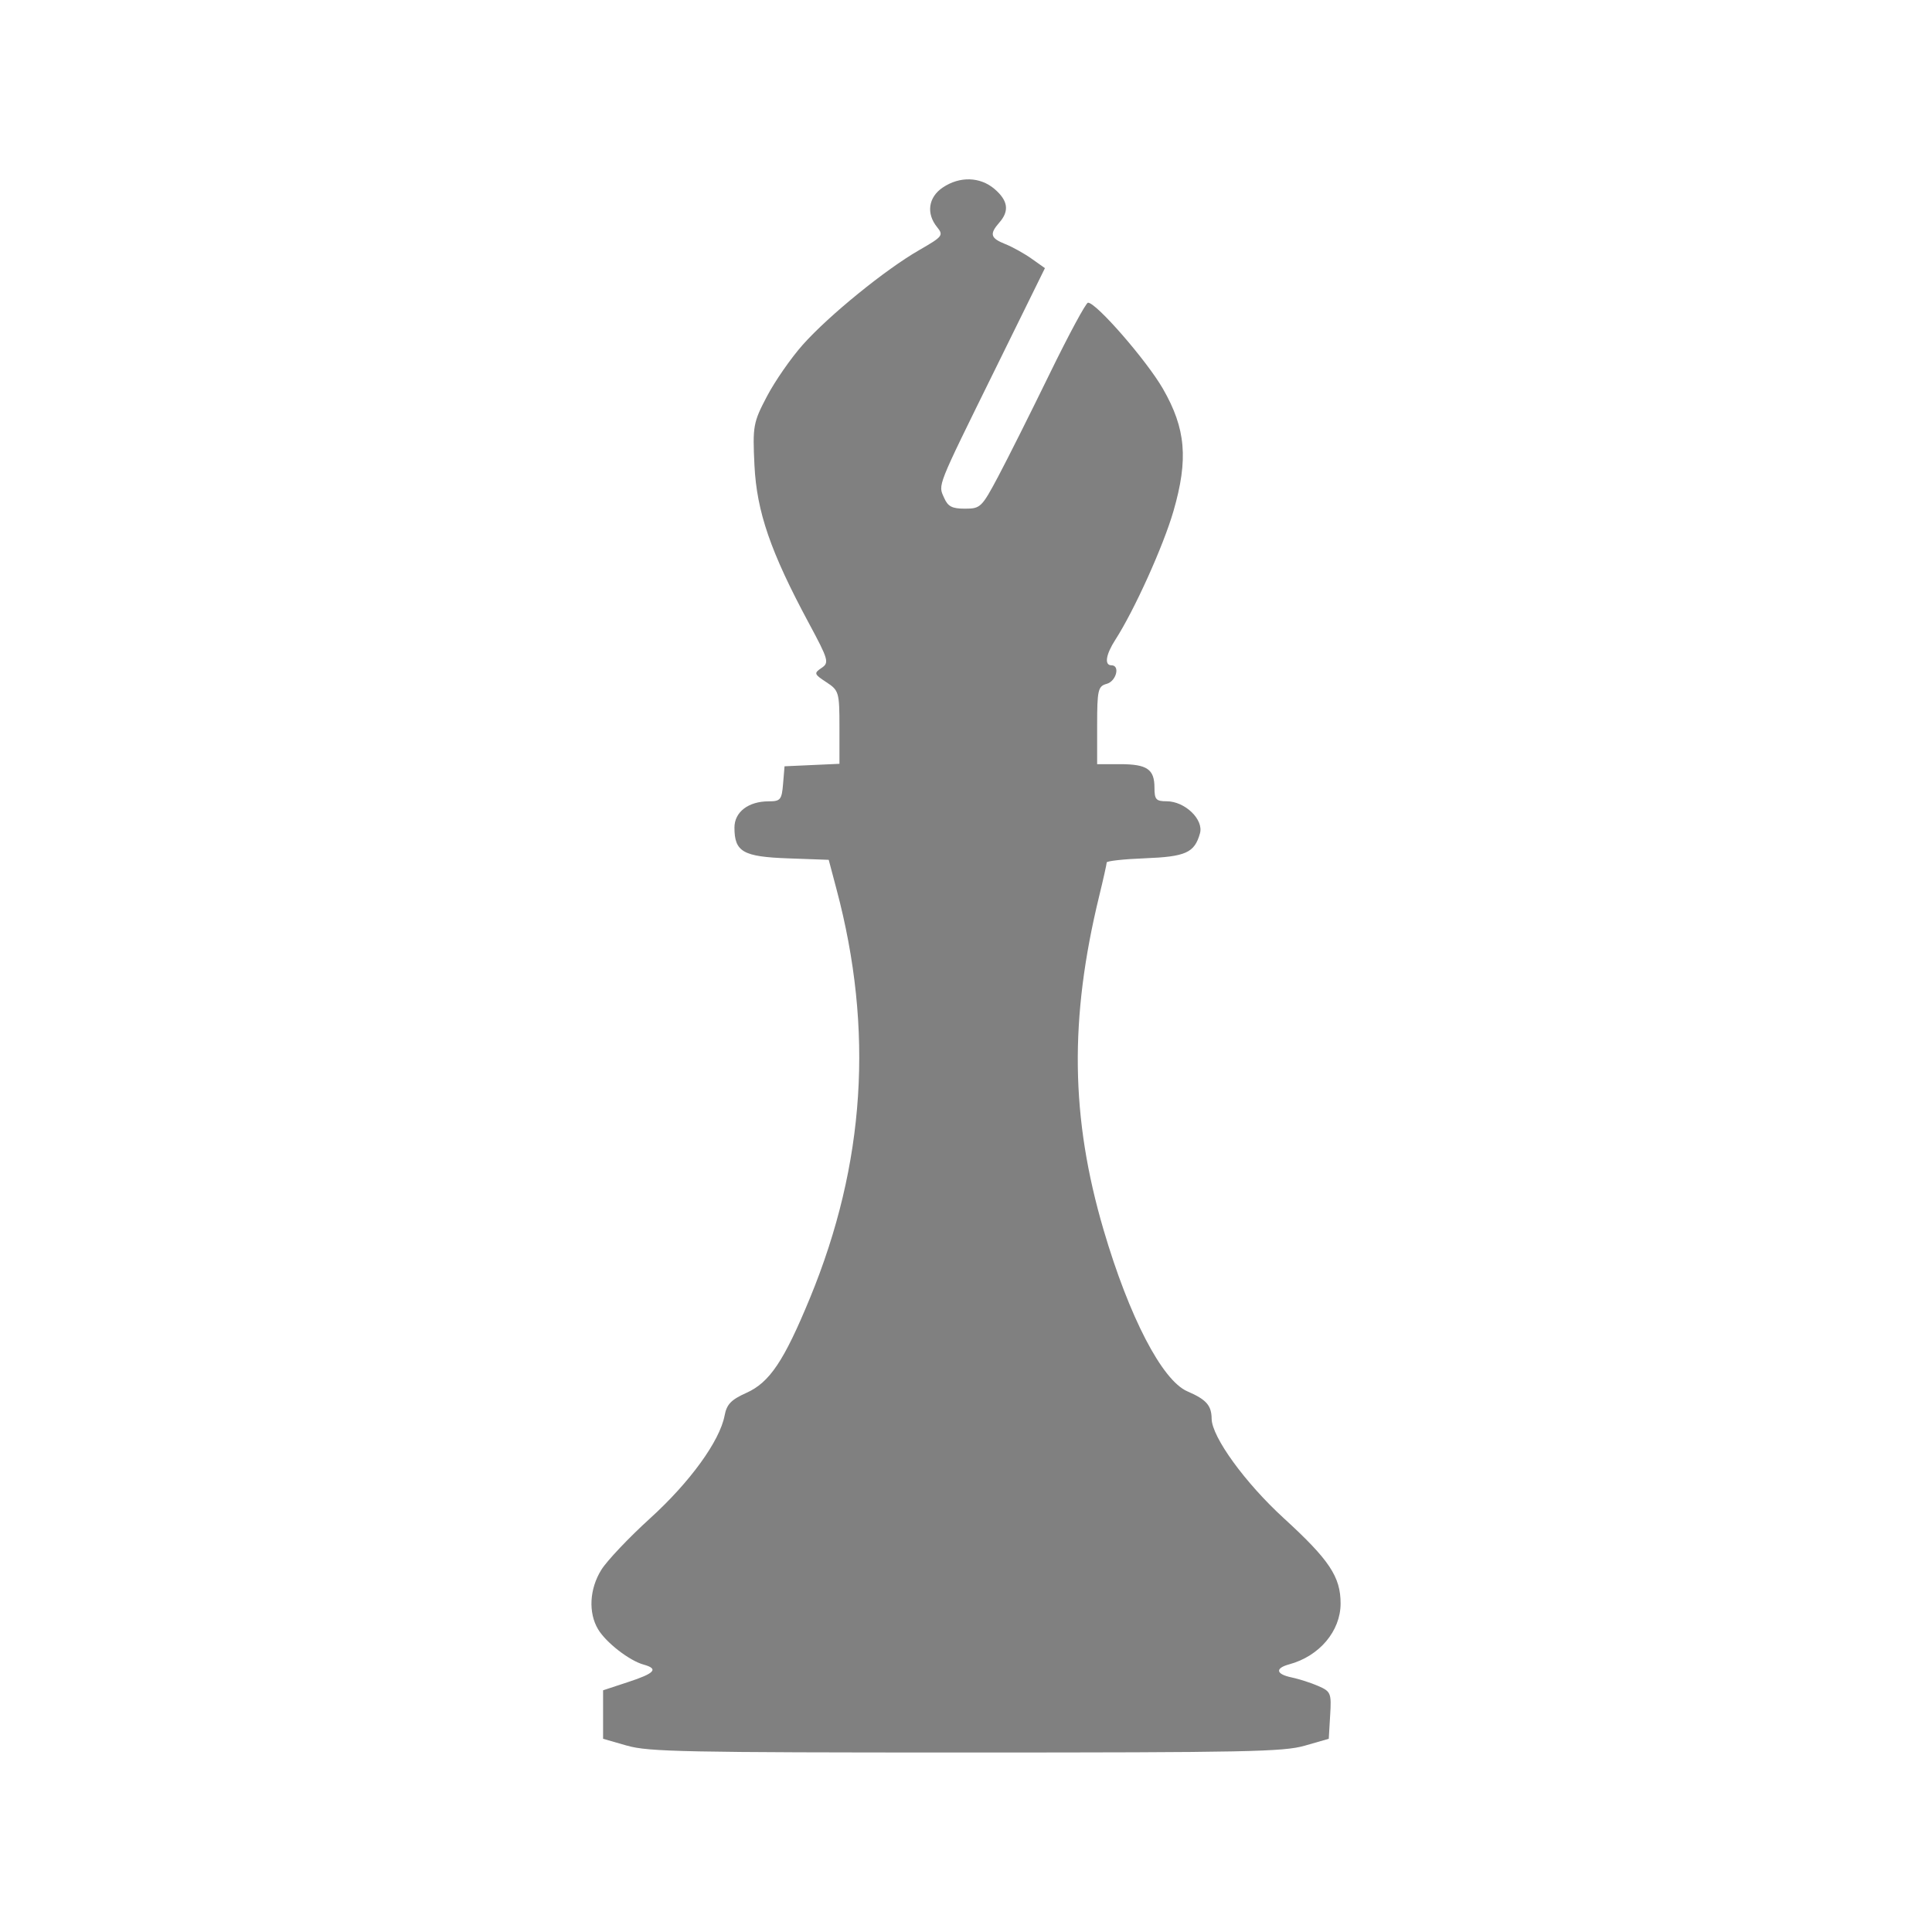 <?xml version="1.0" encoding="UTF-8" standalone="no"?>
<!-- Created with Inkscape (http://www.inkscape.org/) -->

<svg
   xmlns:dc="http://purl.org/dc/elements/1.1/"
   xmlns:cc="http://creativecommons.org/ns#"
   xmlns:rdf="http://www.w3.org/1999/02/22-rdf-syntax-ns#"
   xmlns:svg="http://www.w3.org/2000/svg"
   xmlns="http://www.w3.org/2000/svg"
   xmlns:sodipodi="http://sodipodi.sourceforge.net/DTD/sodipodi-0.dtd"
   xmlns:inkscape="http://www.inkscape.org/namespaces/inkscape"
   width="100"
   height="100"
   viewBox="0 0 26.458 26.458"
   version="1.1"
   id="svg8"
   inkscape:version="0.92.5 (2060ec1f9f, 2020-04-08)"
   sodipodi:docname="bishop-w.svg">
  <defs
     id="defs2" />
  <sodipodi:namedview
     id="base"
     pagecolor="#ffffff"
     bordercolor="#666666"
     borderopacity="1.0"
     inkscape:pageopacity="0.0"
     inkscape:pageshadow="2"
     inkscape:zoom="2.8"
     inkscape:cx="70.511774"
     inkscape:cy="30.918884"
     inkscape:document-units="mm"
     inkscape:current-layer="layer1"
     showgrid="false"
     units="px"
     showguides="true"
     inkscape:guide-bbox="true"
     inkscape:window-width="1366"
     inkscape:window-height="704"
     inkscape:window-x="0"
     inkscape:window-y="202"
     inkscape:window-maximized="1">
    <sodipodi:guide
       position="0,2.646"
       orientation="0,1"
       id="guide851"
       inkscape:locked="false"
       inkscape:label=""
       inkscape:color="rgb(0,0,255)" />
    <sodipodi:guide
       position="0,23.812"
       orientation="0,1"
       id="guide853"
       inkscape:locked="false"
       inkscape:label=""
       inkscape:color="rgb(0,0,255)" />
  </sodipodi:namedview>
  <g
     inkscape:label="Layer 1"
     inkscape:groupmode="layer"
     id="layer1"
     transform="translate(0,-270.542)">
    <path
       inkscape:connector-curvature="0"
       style="fill:#808080;stroke-width:0.061"
       d="m 8.586,294.448 -0.327,-0.094 v -0.332 -0.332 l 0.343,-0.113 c 0.367,-0.12 0.421,-0.181 0.212,-0.239 -0.194,-0.053 -0.514,-0.301 -0.623,-0.483 -0.136,-0.227 -0.119,-0.553 0.044,-0.815 0.077,-0.124 0.378,-0.442 0.67,-0.707 0.545,-0.495 0.952,-1.057 1.018,-1.405 0.029,-0.155 0.089,-0.217 0.298,-0.311 0.319,-0.143 0.516,-0.437 0.872,-1.301 0.756,-1.837 0.875,-3.672 0.363,-5.595 l -0.107,-0.404 -0.553,-0.02 c -0.621,-0.022 -0.738,-0.089 -0.738,-0.422 0,-0.213 0.191,-0.359 0.468,-0.359 0.162,0 0.18,-0.021 0.198,-0.24 l 0.02,-0.24 0.376,-0.017 0.376,-0.017 v -0.5 c 0,-0.48 -0.007,-0.505 -0.18,-0.618 -0.168,-0.11 -0.172,-0.123 -0.065,-0.195 0.107,-0.072 0.096,-0.111 -0.175,-0.615 -0.523,-0.972 -0.713,-1.524 -0.744,-2.16 -0.026,-0.536 -0.017,-0.587 0.171,-0.944 0.109,-0.208 0.33,-0.526 0.491,-0.707 0.357,-0.401 1.132,-1.031 1.594,-1.296 0.323,-0.186 0.336,-0.202 0.245,-0.315 -0.151,-0.186 -0.12,-0.408 0.076,-0.541 0.233,-0.158 0.515,-0.15 0.713,0.021 0.183,0.158 0.203,0.299 0.064,0.457 -0.138,0.158 -0.123,0.214 0.08,0.295 0.099,0.039 0.262,0.13 0.362,0.201 l 0.182,0.129 -0.681,1.384 c -0.811,1.647 -0.782,1.575 -0.7,1.761 0.053,0.12 0.108,0.149 0.286,0.149 0.211,0 0.23,-0.018 0.453,-0.437 0.128,-0.241 0.446,-0.875 0.707,-1.411 0.261,-0.535 0.497,-0.973 0.525,-0.973 0.114,0 0.803,0.792 1.026,1.179 0.314,0.546 0.35,0.965 0.144,1.676 -0.138,0.477 -0.536,1.358 -0.795,1.76 -0.132,0.205 -0.154,0.351 -0.054,0.351 0.122,0 0.066,0.218 -0.065,0.254 -0.119,0.032 -0.131,0.085 -0.131,0.568 v 0.532 h 0.314 c 0.37,0 0.471,0.069 0.471,0.322 0,0.162 0.022,0.186 0.166,0.186 0.251,0 0.511,0.25 0.457,0.44 -0.075,0.266 -0.194,0.319 -0.756,0.341 -0.287,0.011 -0.521,0.037 -0.521,0.057 -2.9e-5,0.02 -0.046,0.227 -0.103,0.46 -0.409,1.68 -0.391,3.036 0.06,4.571 0.351,1.195 0.802,2.063 1.148,2.212 0.259,0.112 0.33,0.192 0.332,0.375 0.002,0.248 0.458,0.878 0.989,1.363 0.623,0.57 0.778,0.802 0.777,1.169 -8.64e-4,0.376 -0.29,0.719 -0.702,0.831 -0.2,0.054 -0.185,0.135 0.033,0.18 0.099,0.021 0.262,0.073 0.363,0.117 0.172,0.075 0.182,0.098 0.163,0.401 l -0.019,0.322 -0.327,0.094 c -0.292,0.084 -0.785,0.094 -4.641,0.094 -3.856,0 -4.349,-0.01 -4.641,-0.094 z"
       id="path841" />
  </g>
</svg>

